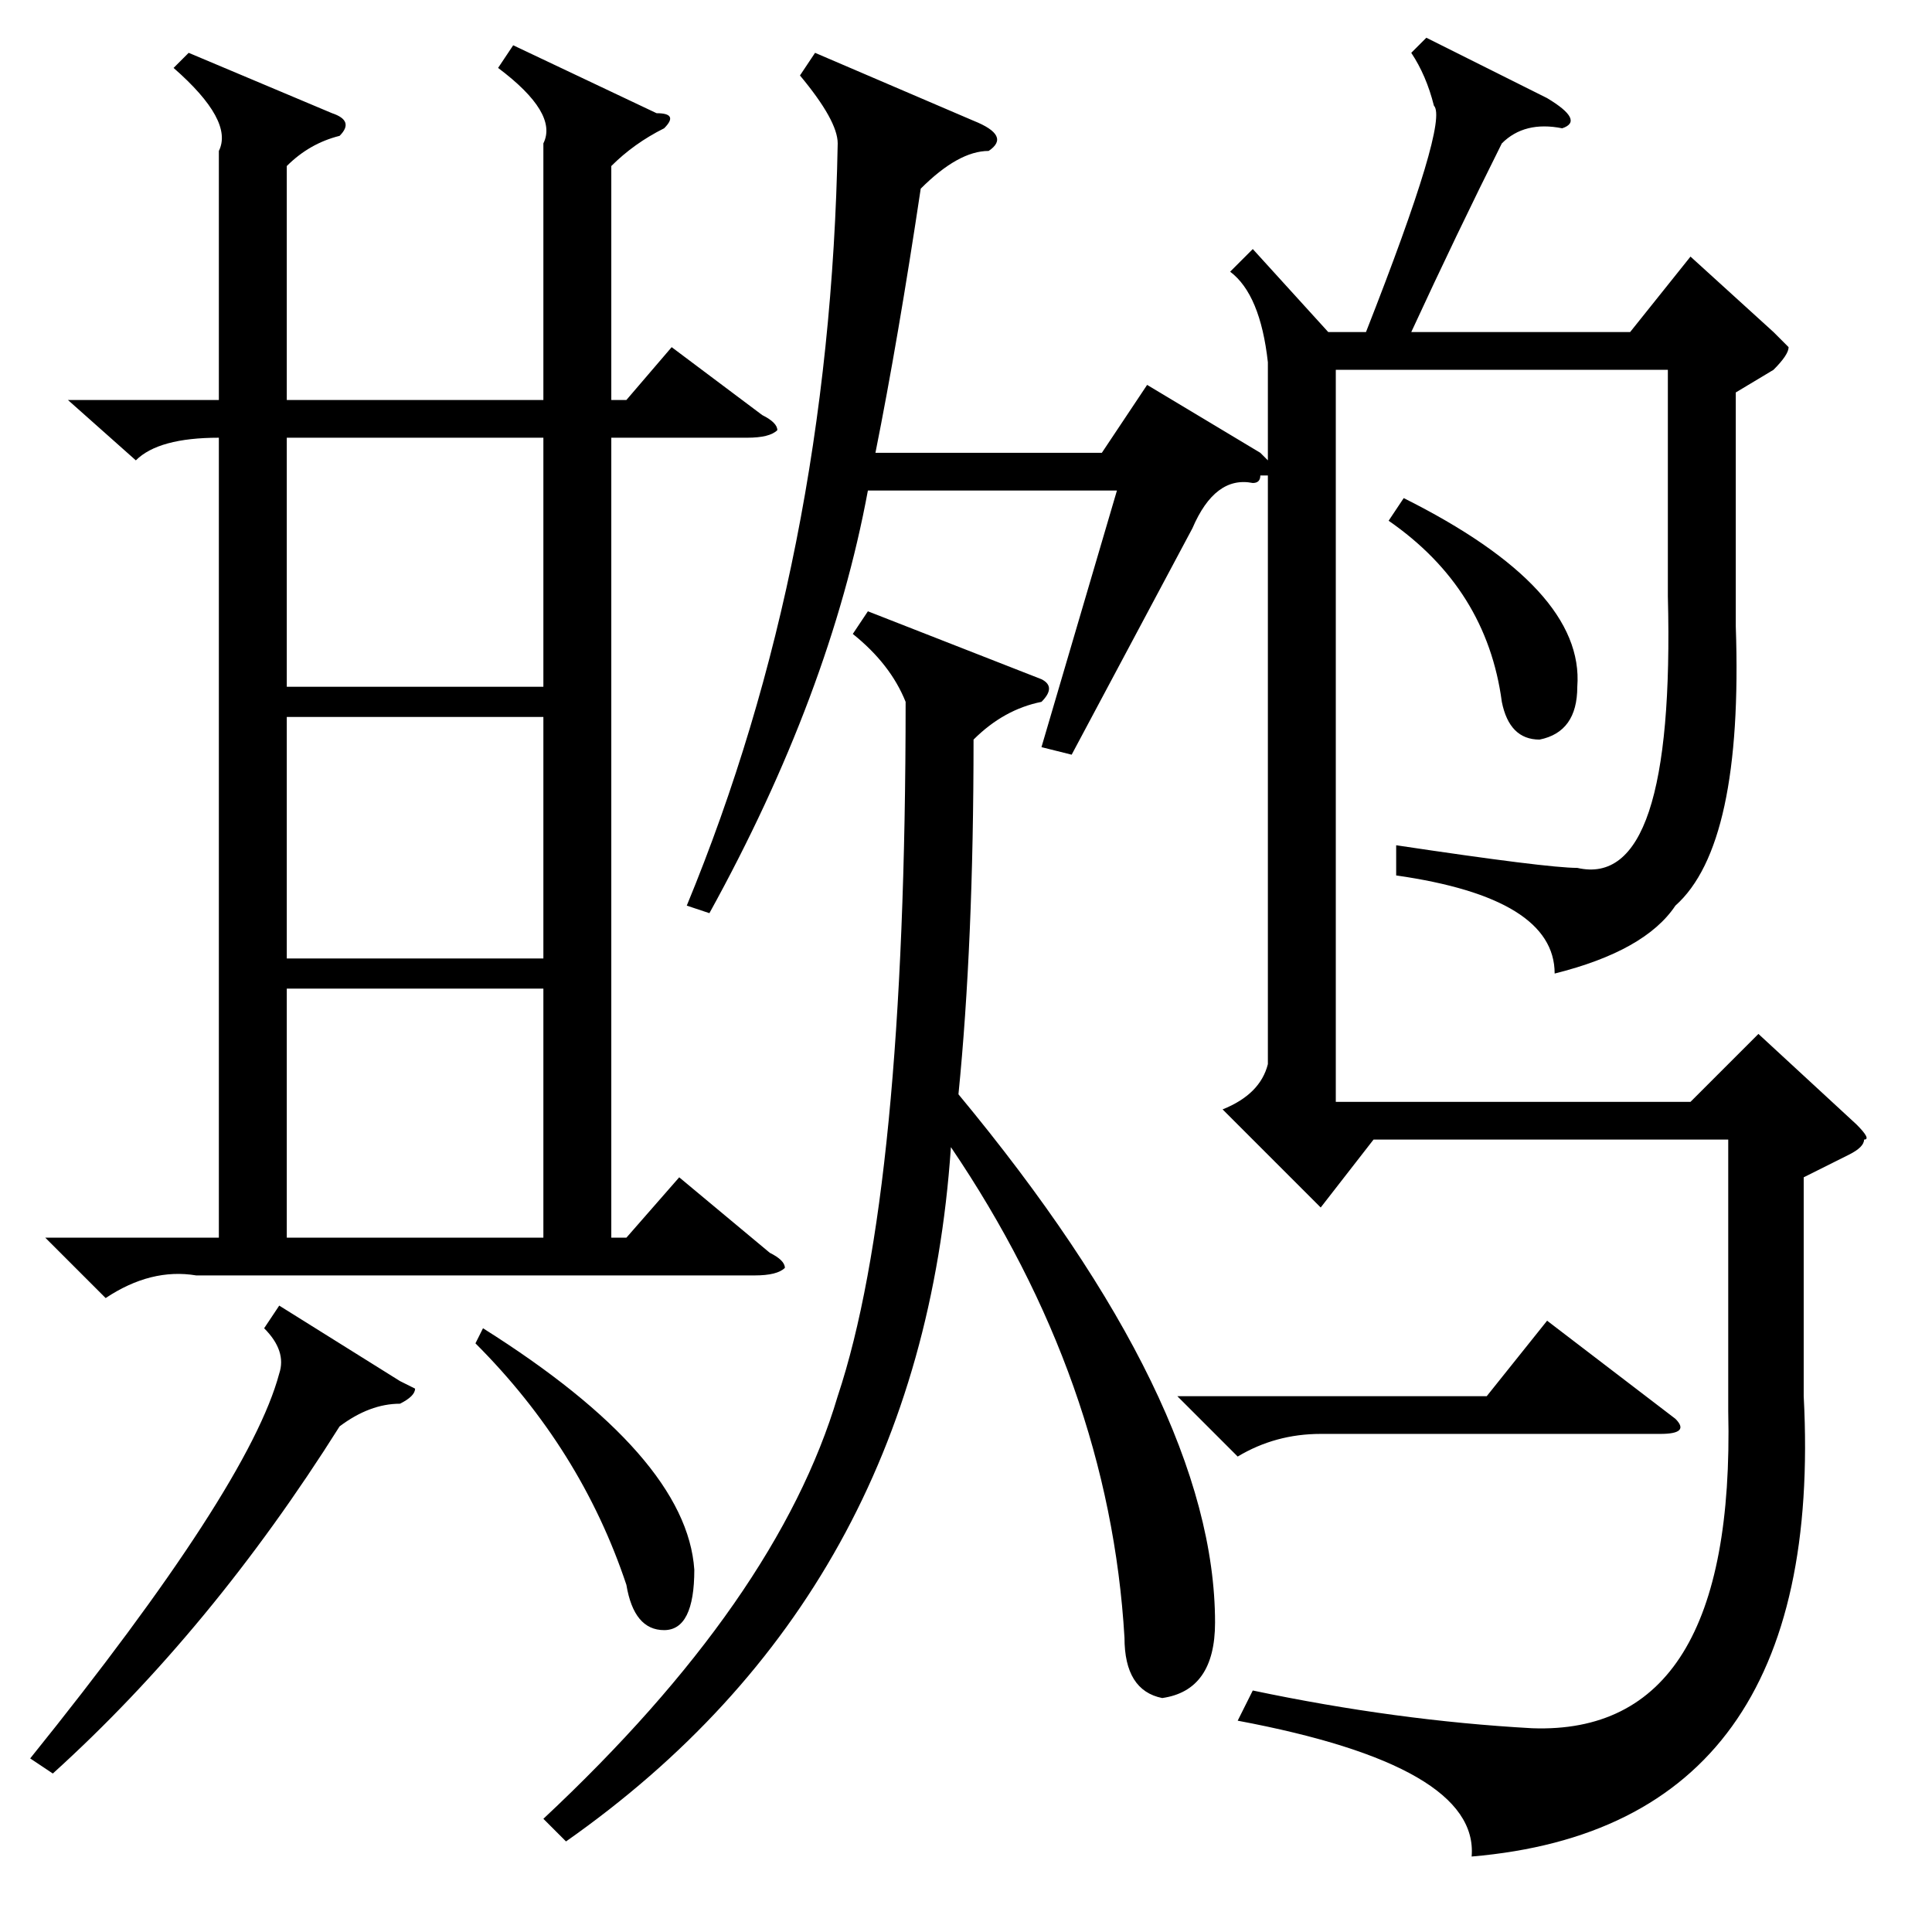 <?xml version="1.0" standalone="no"?>
<!DOCTYPE svg PUBLIC "-//W3C//DTD SVG 1.1//EN" "http://www.w3.org/Graphics/SVG/1.1/DTD/svg11.dtd" >
<svg xmlns="http://www.w3.org/2000/svg" xmlns:xlink="http://www.w3.org/1999/xlink" version="1.1" viewBox="0 -52 256 256">
  <g transform="matrix(1 0 0 -1 0 204)">
   <path fill="currentColor"
d="M68 250l19 -9q3 0 1 -2q-4 -2 -7 -5v-31h2l6 7l12 -9q2 -1 2 -2q-1 -1 -4 -1h-18v-106h2l7 8l12 -10q2 -1 2 -2q-1 -1 -4 -1h-74q-6 1 -12 -3l-8 8h23v106q-8 0 -11 -3l-9 8h20v33q2 4 -6 11l2 2l19 -8q3 -1 1 -3q-4 -1 -7 -4v-31h34v34q2 4 -6 10zM108 249l21 -9
q5 -2 2 -4q-4 0 -9 -5q-3 -20 -6 -35h30l6 9l15 -9l1 -1v13q-1 9 -5 12l3 3l10 -11h5q11 28 9 30q-1 4 -3 7l2 2l16 -8q5 -3 2 -4q-5 1 -8 -2q-6 -12 -12 -25h29l8 10l11 -10l2 -2q0 -1 -2 -3l-5 -3v-31q1 -29 -8 -37q-4 -6 -16 -9q0 10 -21 13v4q20 -3 24 -3q13 -3 12 36
v30h-44v-97h47l9 9l13 -12q2 -2 1 -2q0 -1 -2 -2l-6 -3v-29q3 -57 -44 -61q1 12 -31 18l2 4q19 -4 37 -5q27 -1 26 42v36h-47l-7 -9l-13 13q5 2 6 6v78h-1q0 -1 -1 -1q-5 1 -8 -6l-16 -30l-4 1l10 34h-33q-5 -27 -21 -56l-3 1q19 46 20 101q0 3 -5 9zM115 175l23 -9
q2 -1 0 -3q-5 -1 -9 -5q0 -27 -2 -47q34 -41 34 -70q0 -9 -7 -10q-5 1 -5 8q-2 34 -23 65q-4 -59 -51 -92l-3 3q31 29 39 56q9 27 9 92q-2 5 -7 9zM72 198h-34v-33h34v33zM72 125h-34v-33h34v33zM72 161h-34v-32h34v32zM37 83l16 -10l2 -1q0 -1 -2 -2q-4 0 -8 -3
q-17 -27 -38 -46l-3 2q29 36 33 51q1 3 -2 6zM164 63l-8 8h41l8 10l17 -13q2 -2 -2 -2h-45q-6 0 -11 -3zM63 78l1 2q27 -17 28 -32q0 -8 -4 -8t-5 6q-6 18 -20 32zM184 187l2 3q24 -12 23 -25q0 -6 -5 -7q-4 0 -5 5q-2 15 -15 24z" />
  </g>

</svg>

